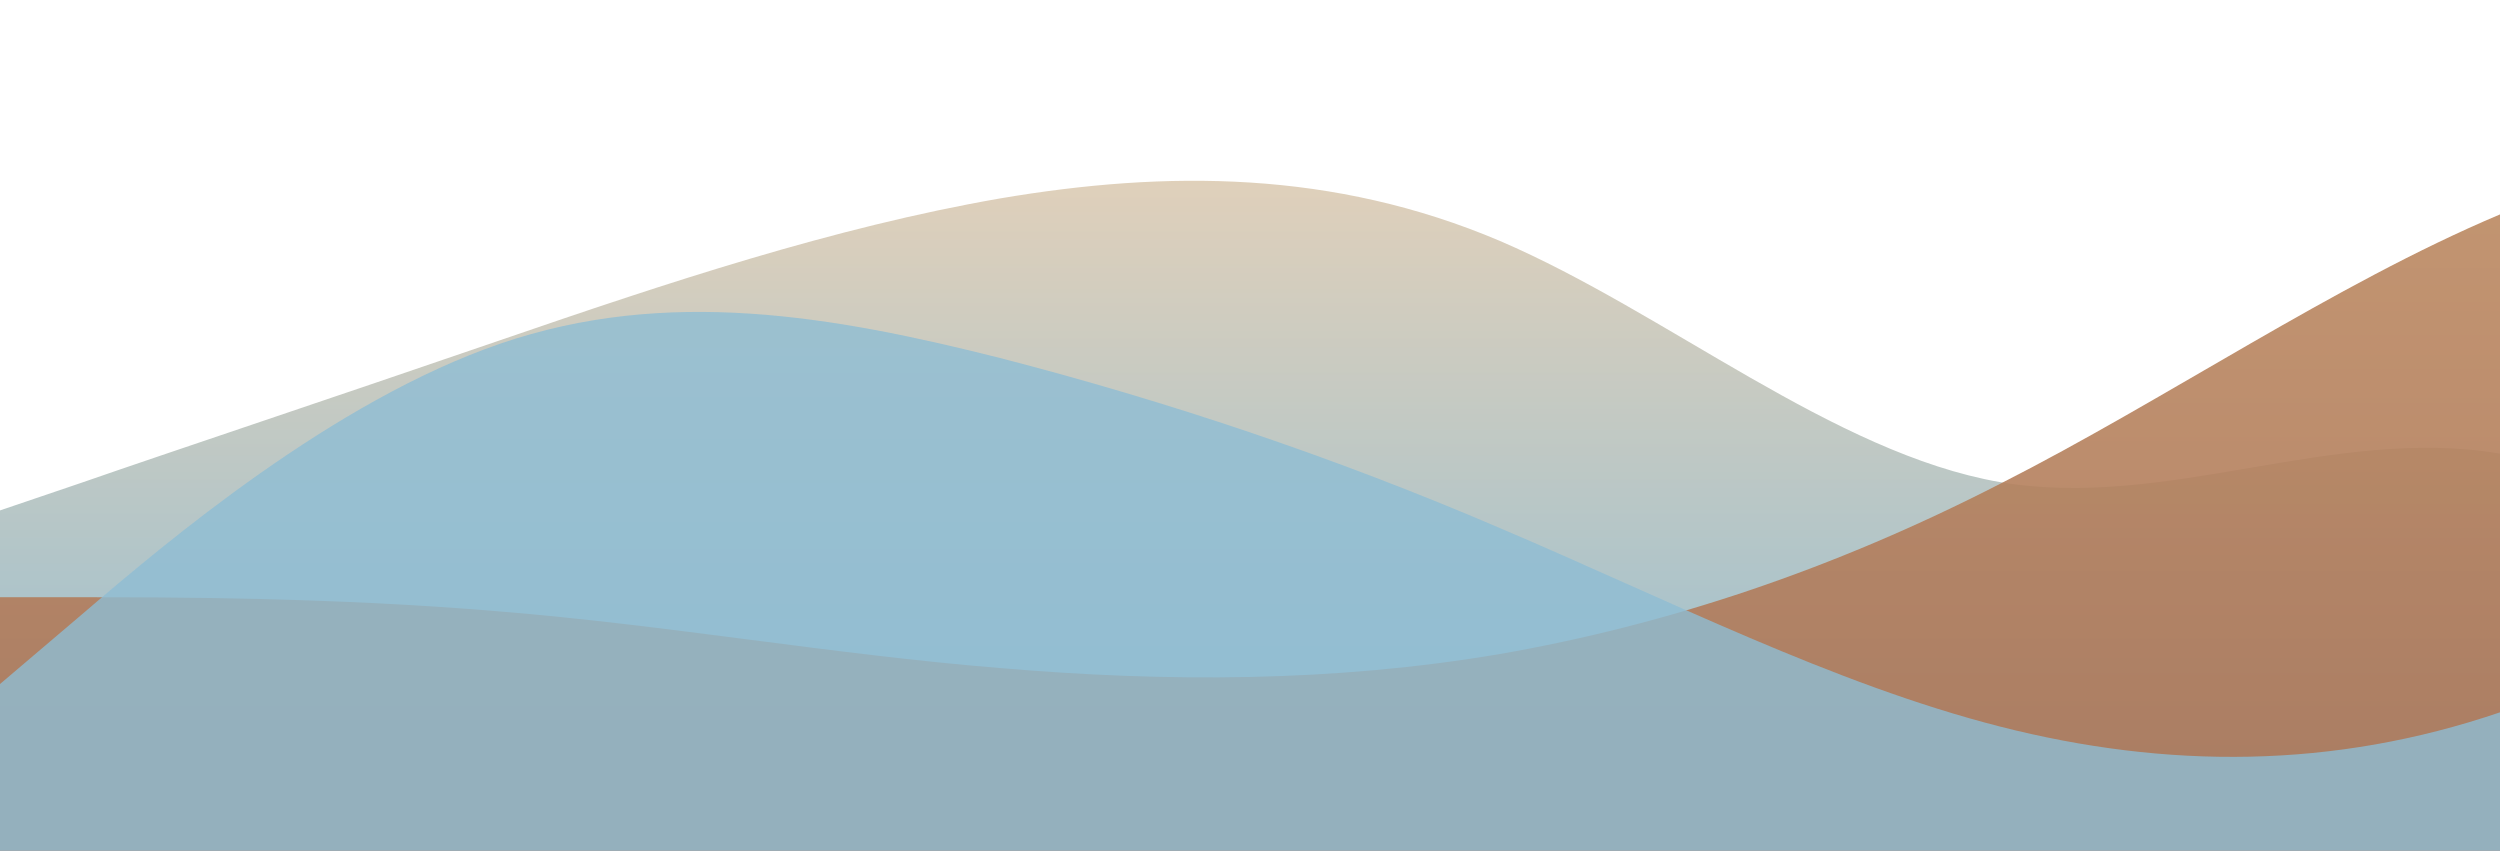 <?xml version="1.0" standalone="no"?>
<svg xmlns:xlink="http://www.w3.org/1999/xlink" id="wave" style="transform:rotate(180deg); transition: 0.3s" viewBox="0 0 1440 490" version="1.1" xmlns="http://www.w3.org/2000/svg"><defs><linearGradient id="sw-gradient-0" x1="0" x2="0" y1="1" y2="0"><stop stop-color="rgba(143, 189, 211, 1)" offset="0%"/><stop stop-color="rgba(228, 209, 185, 1)" offset="100%"/></linearGradient></defs><path style="transform:translate(0, 0px); opacity:1" fill="url(#sw-gradient-0)" d="M0,294L48,277.7C96,261,192,229,288,196C384,163,480,131,576,114.3C672,98,768,98,864,138.8C960,180,1056,261,1152,277.7C1248,294,1344,245,1440,261.3C1536,278,1632,359,1728,343C1824,327,1920,212,2016,196C2112,180,2208,261,2304,269.5C2400,278,2496,212,2592,163.3C2688,114,2784,82,2880,106.2C2976,131,3072,212,3168,253.2C3264,294,3360,294,3456,285.8C3552,278,3648,261,3744,253.2C3840,245,3936,245,4032,261.3C4128,278,4224,310,4320,334.8C4416,359,4512,376,4608,318.5C4704,261,4800,131,4896,130.7C4992,131,5088,261,5184,326.7C5280,392,5376,392,5472,367.5C5568,343,5664,294,5760,236.8C5856,180,5952,114,6048,138.8C6144,163,6240,278,6336,302.2C6432,327,6528,261,6624,228.7C6720,196,6816,196,6864,196L6912,196L6912,490L6864,490C6816,490,6720,490,6624,490C6528,490,6432,490,6336,490C6240,490,6144,490,6048,490C5952,490,5856,490,5760,490C5664,490,5568,490,5472,490C5376,490,5280,490,5184,490C5088,490,4992,490,4896,490C4800,490,4704,490,4608,490C4512,490,4416,490,4320,490C4224,490,4128,490,4032,490C3936,490,3840,490,3744,490C3648,490,3552,490,3456,490C3360,490,3264,490,3168,490C3072,490,2976,490,2880,490C2784,490,2688,490,2592,490C2496,490,2400,490,2304,490C2208,490,2112,490,2016,490C1920,490,1824,490,1728,490C1632,490,1536,490,1440,490C1344,490,1248,490,1152,490C1056,490,960,490,864,490C768,490,672,490,576,490C480,490,384,490,288,490C192,490,96,490,48,490L0,490Z"/><defs><linearGradient id="sw-gradient-1" x1="0" x2="0" y1="1" y2="0"><stop stop-color="rgba(169, 113, 85, 1)" offset="0%"/><stop stop-color="rgba(190, 140, 99, 1)" offset="100%"/></linearGradient></defs><path style="transform:translate(0, 50px); opacity:0.9" fill="url(#sw-gradient-1)" d="M0,294L48,294C96,294,192,294,288,302.2C384,310,480,327,576,334.8C672,343,768,343,864,326.7C960,310,1056,278,1152,228.7C1248,180,1344,114,1440,73.5C1536,33,1632,16,1728,32.7C1824,49,1920,98,2016,171.5C2112,245,2208,343,2304,383.8C2400,425,2496,408,2592,408.3C2688,408,2784,425,2880,375.7C2976,327,3072,212,3168,179.7C3264,147,3360,196,3456,220.5C3552,245,3648,245,3744,228.7C3840,212,3936,180,4032,212.3C4128,245,4224,343,4320,392C4416,441,4512,441,4608,400.2C4704,359,4800,278,4896,228.7C4992,180,5088,163,5184,155.2C5280,147,5376,147,5472,196C5568,245,5664,343,5760,334.8C5856,327,5952,212,6048,196C6144,180,6240,261,6336,269.5C6432,278,6528,212,6624,163.3C6720,114,6816,82,6864,65.3L6912,49L6912,490L6864,490C6816,490,6720,490,6624,490C6528,490,6432,490,6336,490C6240,490,6144,490,6048,490C5952,490,5856,490,5760,490C5664,490,5568,490,5472,490C5376,490,5280,490,5184,490C5088,490,4992,490,4896,490C4800,490,4704,490,4608,490C4512,490,4416,490,4320,490C4224,490,4128,490,4032,490C3936,490,3840,490,3744,490C3648,490,3552,490,3456,490C3360,490,3264,490,3168,490C3072,490,2976,490,2880,490C2784,490,2688,490,2592,490C2496,490,2400,490,2304,490C2208,490,2112,490,2016,490C1920,490,1824,490,1728,490C1632,490,1536,490,1440,490C1344,490,1248,490,1152,490C1056,490,960,490,864,490C768,490,672,490,576,490C480,490,384,490,288,490C192,490,96,490,48,490L0,490Z"/><defs><linearGradient id="sw-gradient-2" x1="0" x2="0" y1="1" y2="0"><stop stop-color="rgba(143, 189, 211, 1)" offset="0%"/><stop stop-color="rgba(143, 189, 211, 1)" offset="100%"/></linearGradient></defs><path style="transform:translate(0, 100px); opacity:0.8" fill="url(#sw-gradient-2)" d="M0,294L48,253.2C96,212,192,131,288,98C384,65,480,82,576,106.2C672,131,768,163,864,204.2C960,245,1056,294,1152,318.5C1248,343,1344,343,1440,310.3C1536,278,1632,212,1728,204.2C1824,196,1920,245,2016,228.7C2112,212,2208,131,2304,122.5C2400,114,2496,180,2592,228.7C2688,278,2784,310,2880,294C2976,278,3072,212,3168,212.3C3264,212,3360,278,3456,277.7C3552,278,3648,212,3744,212.3C3840,212,3936,278,4032,269.5C4128,261,4224,180,4320,130.7C4416,82,4512,65,4608,89.8C4704,114,4800,180,4896,228.7C4992,278,5088,310,5184,277.7C5280,245,5376,147,5472,130.7C5568,114,5664,180,5760,236.8C5856,294,5952,343,6048,367.5C6144,392,6240,392,6336,326.7C6432,261,6528,131,6624,81.7C6720,33,6816,65,6864,81.7L6912,98L6912,490L6864,490C6816,490,6720,490,6624,490C6528,490,6432,490,6336,490C6240,490,6144,490,6048,490C5952,490,5856,490,5760,490C5664,490,5568,490,5472,490C5376,490,5280,490,5184,490C5088,490,4992,490,4896,490C4800,490,4704,490,4608,490C4512,490,4416,490,4320,490C4224,490,4128,490,4032,490C3936,490,3840,490,3744,490C3648,490,3552,490,3456,490C3360,490,3264,490,3168,490C3072,490,2976,490,2880,490C2784,490,2688,490,2592,490C2496,490,2400,490,2304,490C2208,490,2112,490,2016,490C1920,490,1824,490,1728,490C1632,490,1536,490,1440,490C1344,490,1248,490,1152,490C1056,490,960,490,864,490C768,490,672,490,576,490C480,490,384,490,288,490C192,490,96,490,48,490L0,490Z"/></svg>